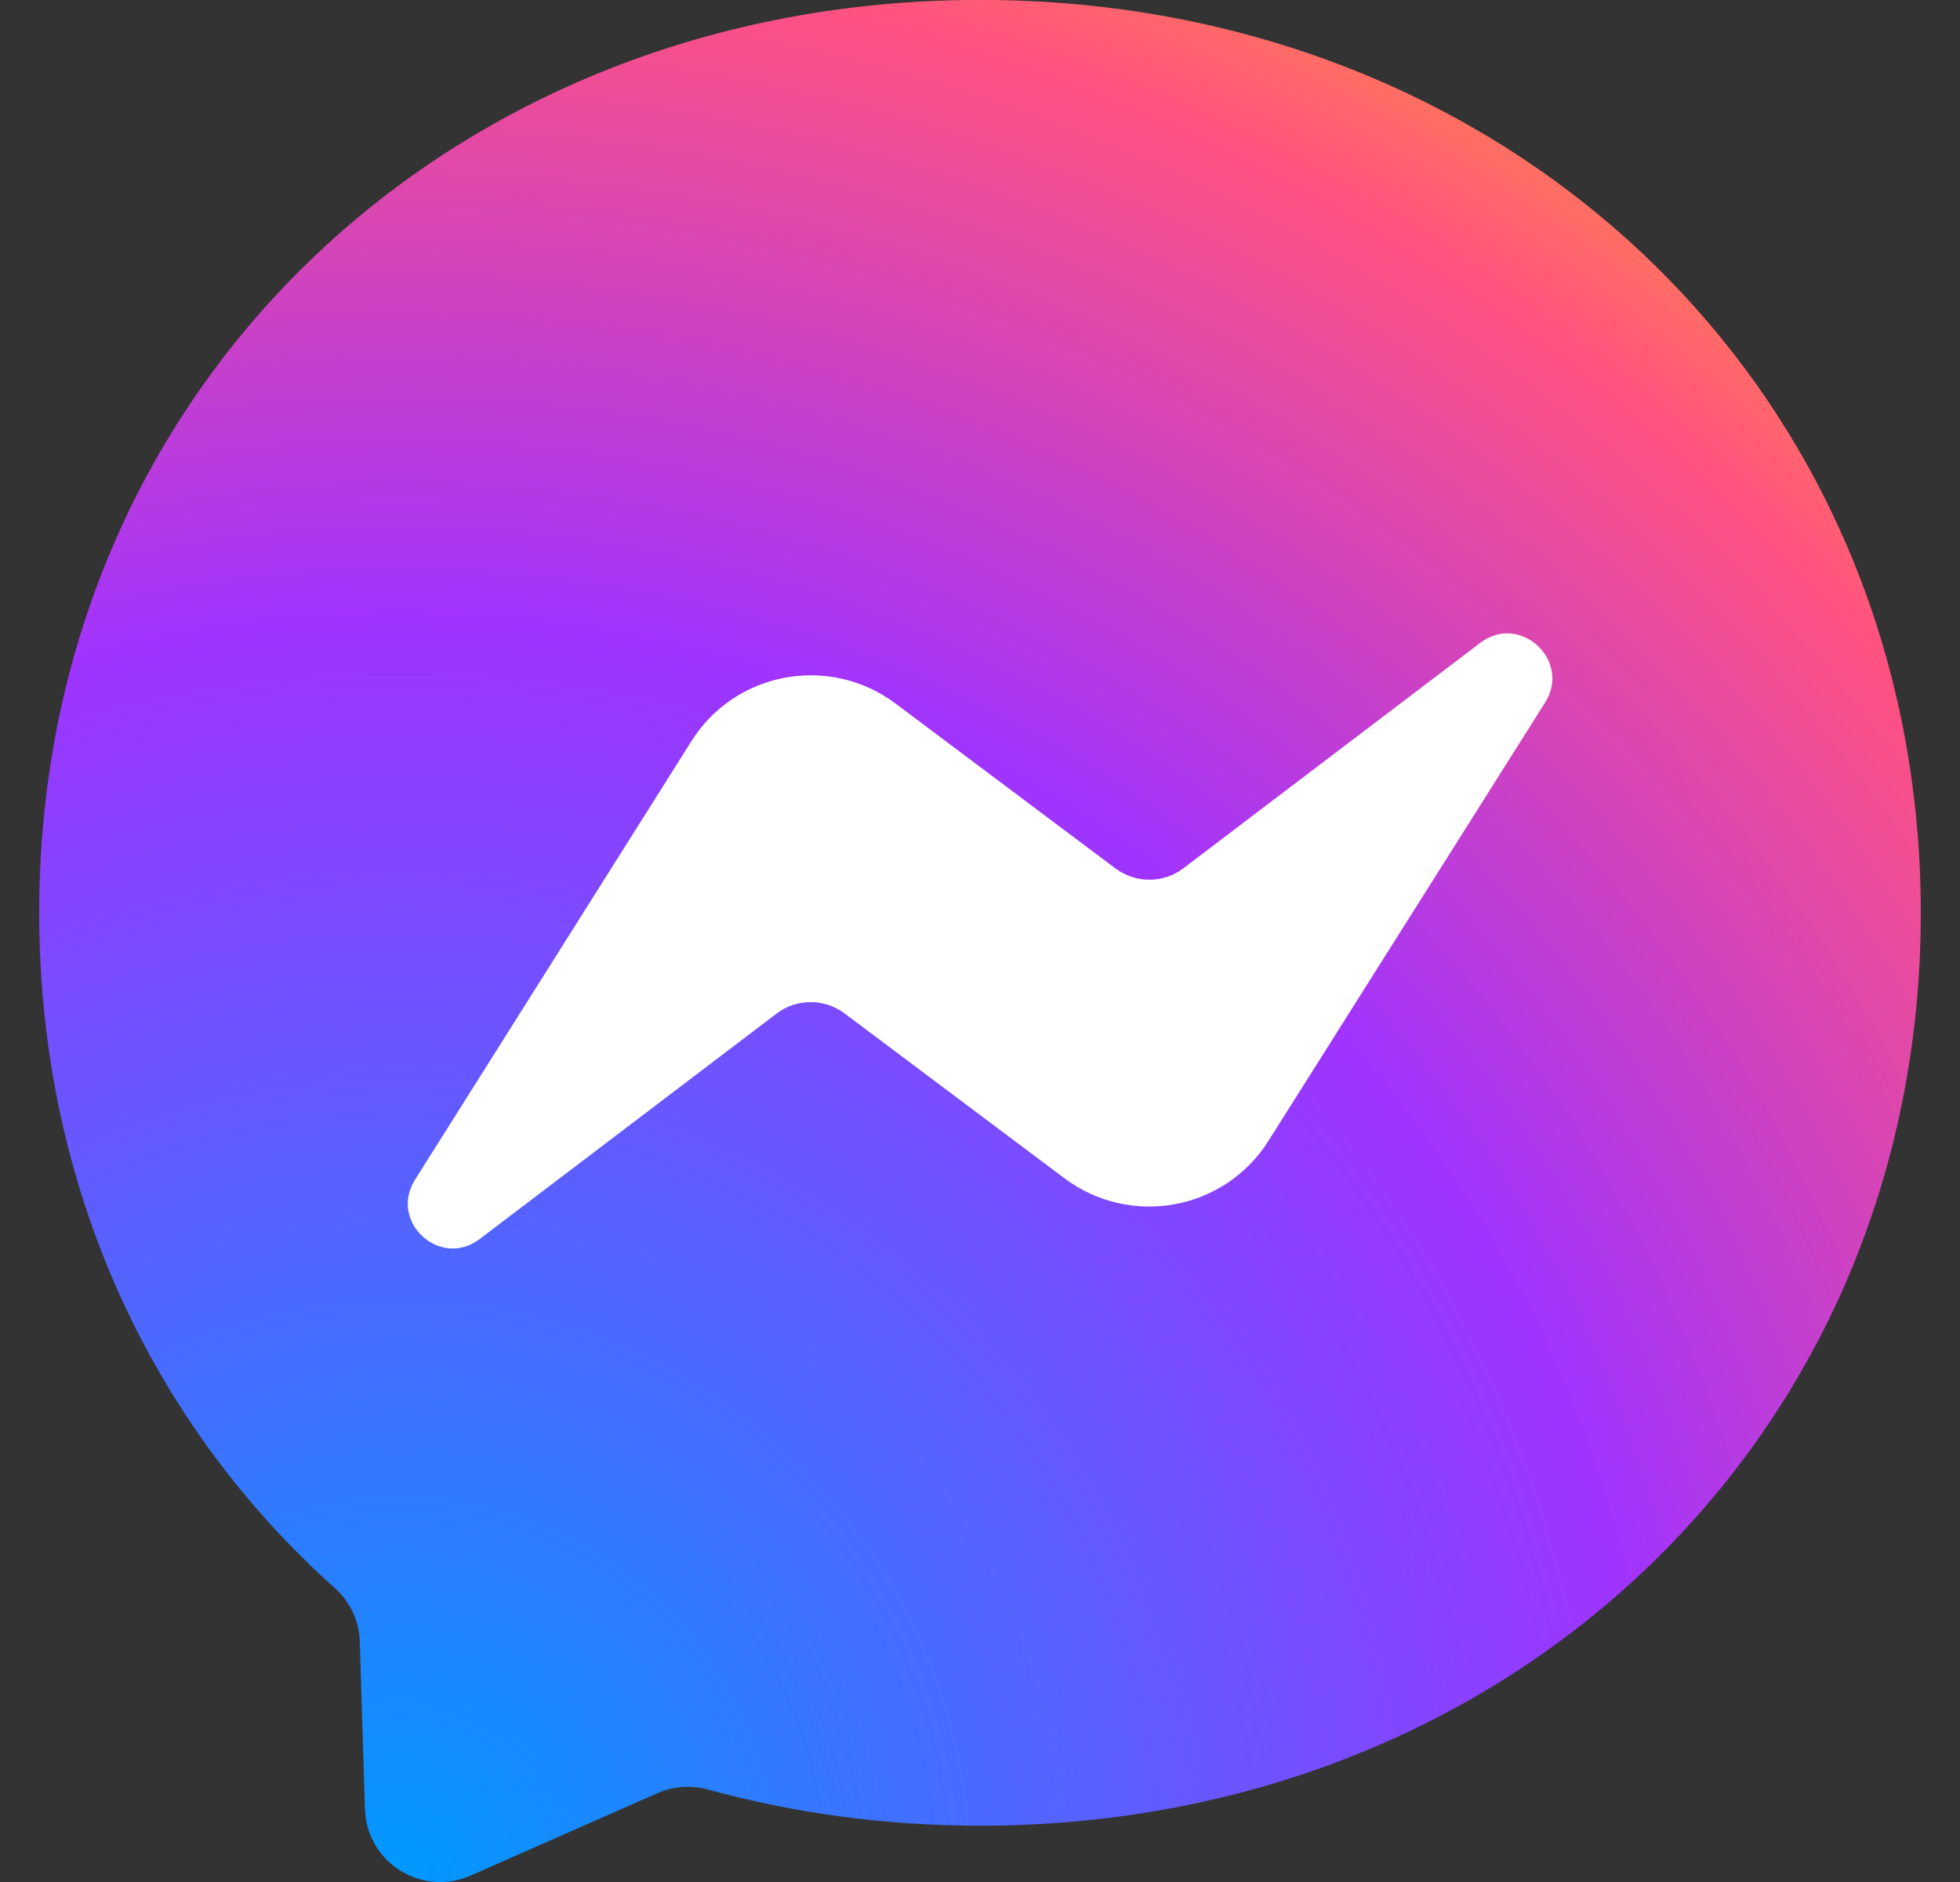<svg width="25" height="24" viewBox="0 0 25 24" fill="none" xmlns="http://www.w3.org/2000/svg">
<rect x="0" y="0" width="25" height="24" fill="#333333" stroke="none"/>
<g clip-path="url(#clip0_9004_39022)">
<path fill-rule="evenodd" clip-rule="evenodd" d="M12.5 -0.001C5.741 -0.001 0.5 4.952 0.5 11.639C0.5 15.137 1.934 18.161 4.268 20.249C4.463 20.423 4.583 20.669 4.589 20.933L4.655 23.069C4.676 23.75 5.378 24.194 6.002 23.918L8.384 22.868C8.585 22.778 8.813 22.763 9.026 22.82C10.121 23.12 11.285 23.282 12.5 23.282C19.259 23.282 24.5 18.329 24.5 11.642C24.5 4.955 19.259 -0.001 12.5 -0.001Z" fill="url(#paint0_radial_9004_39022)"/>
<path fill-rule="evenodd" clip-rule="evenodd" d="M5.294 15.044L8.819 9.452C9.38 8.561 10.58 8.342 11.423 8.972L14.228 11.075C14.486 11.267 14.84 11.267 15.095 11.072L18.881 8.198C19.385 7.814 20.045 8.42 19.709 8.957L16.181 14.546C15.62 15.437 14.42 15.656 13.577 15.026L10.772 12.923C10.514 12.731 10.16 12.731 9.905 12.926L6.119 15.8C5.615 16.184 4.955 15.581 5.294 15.044Z" fill="white"/>
</g>
<defs>
<radialGradient id="paint0_radial_9004_39022" cx="0" cy="0" r="1" gradientUnits="userSpaceOnUse" gradientTransform="translate(5.12 23.872) scale(26.15 26.15)">
<stop stop-color="#0099FF"/>
<stop offset="0.61" stop-color="#A033FF"/>
<stop offset="0.935" stop-color="#FF5280"/>
<stop offset="1" stop-color="#FF7061"/>
</radialGradient>
<clipPath id="clip0_9004_39022">
<rect width="24" height="24" fill="white" transform="translate(0.5)"/>
</clipPath>
</defs>
</svg>
